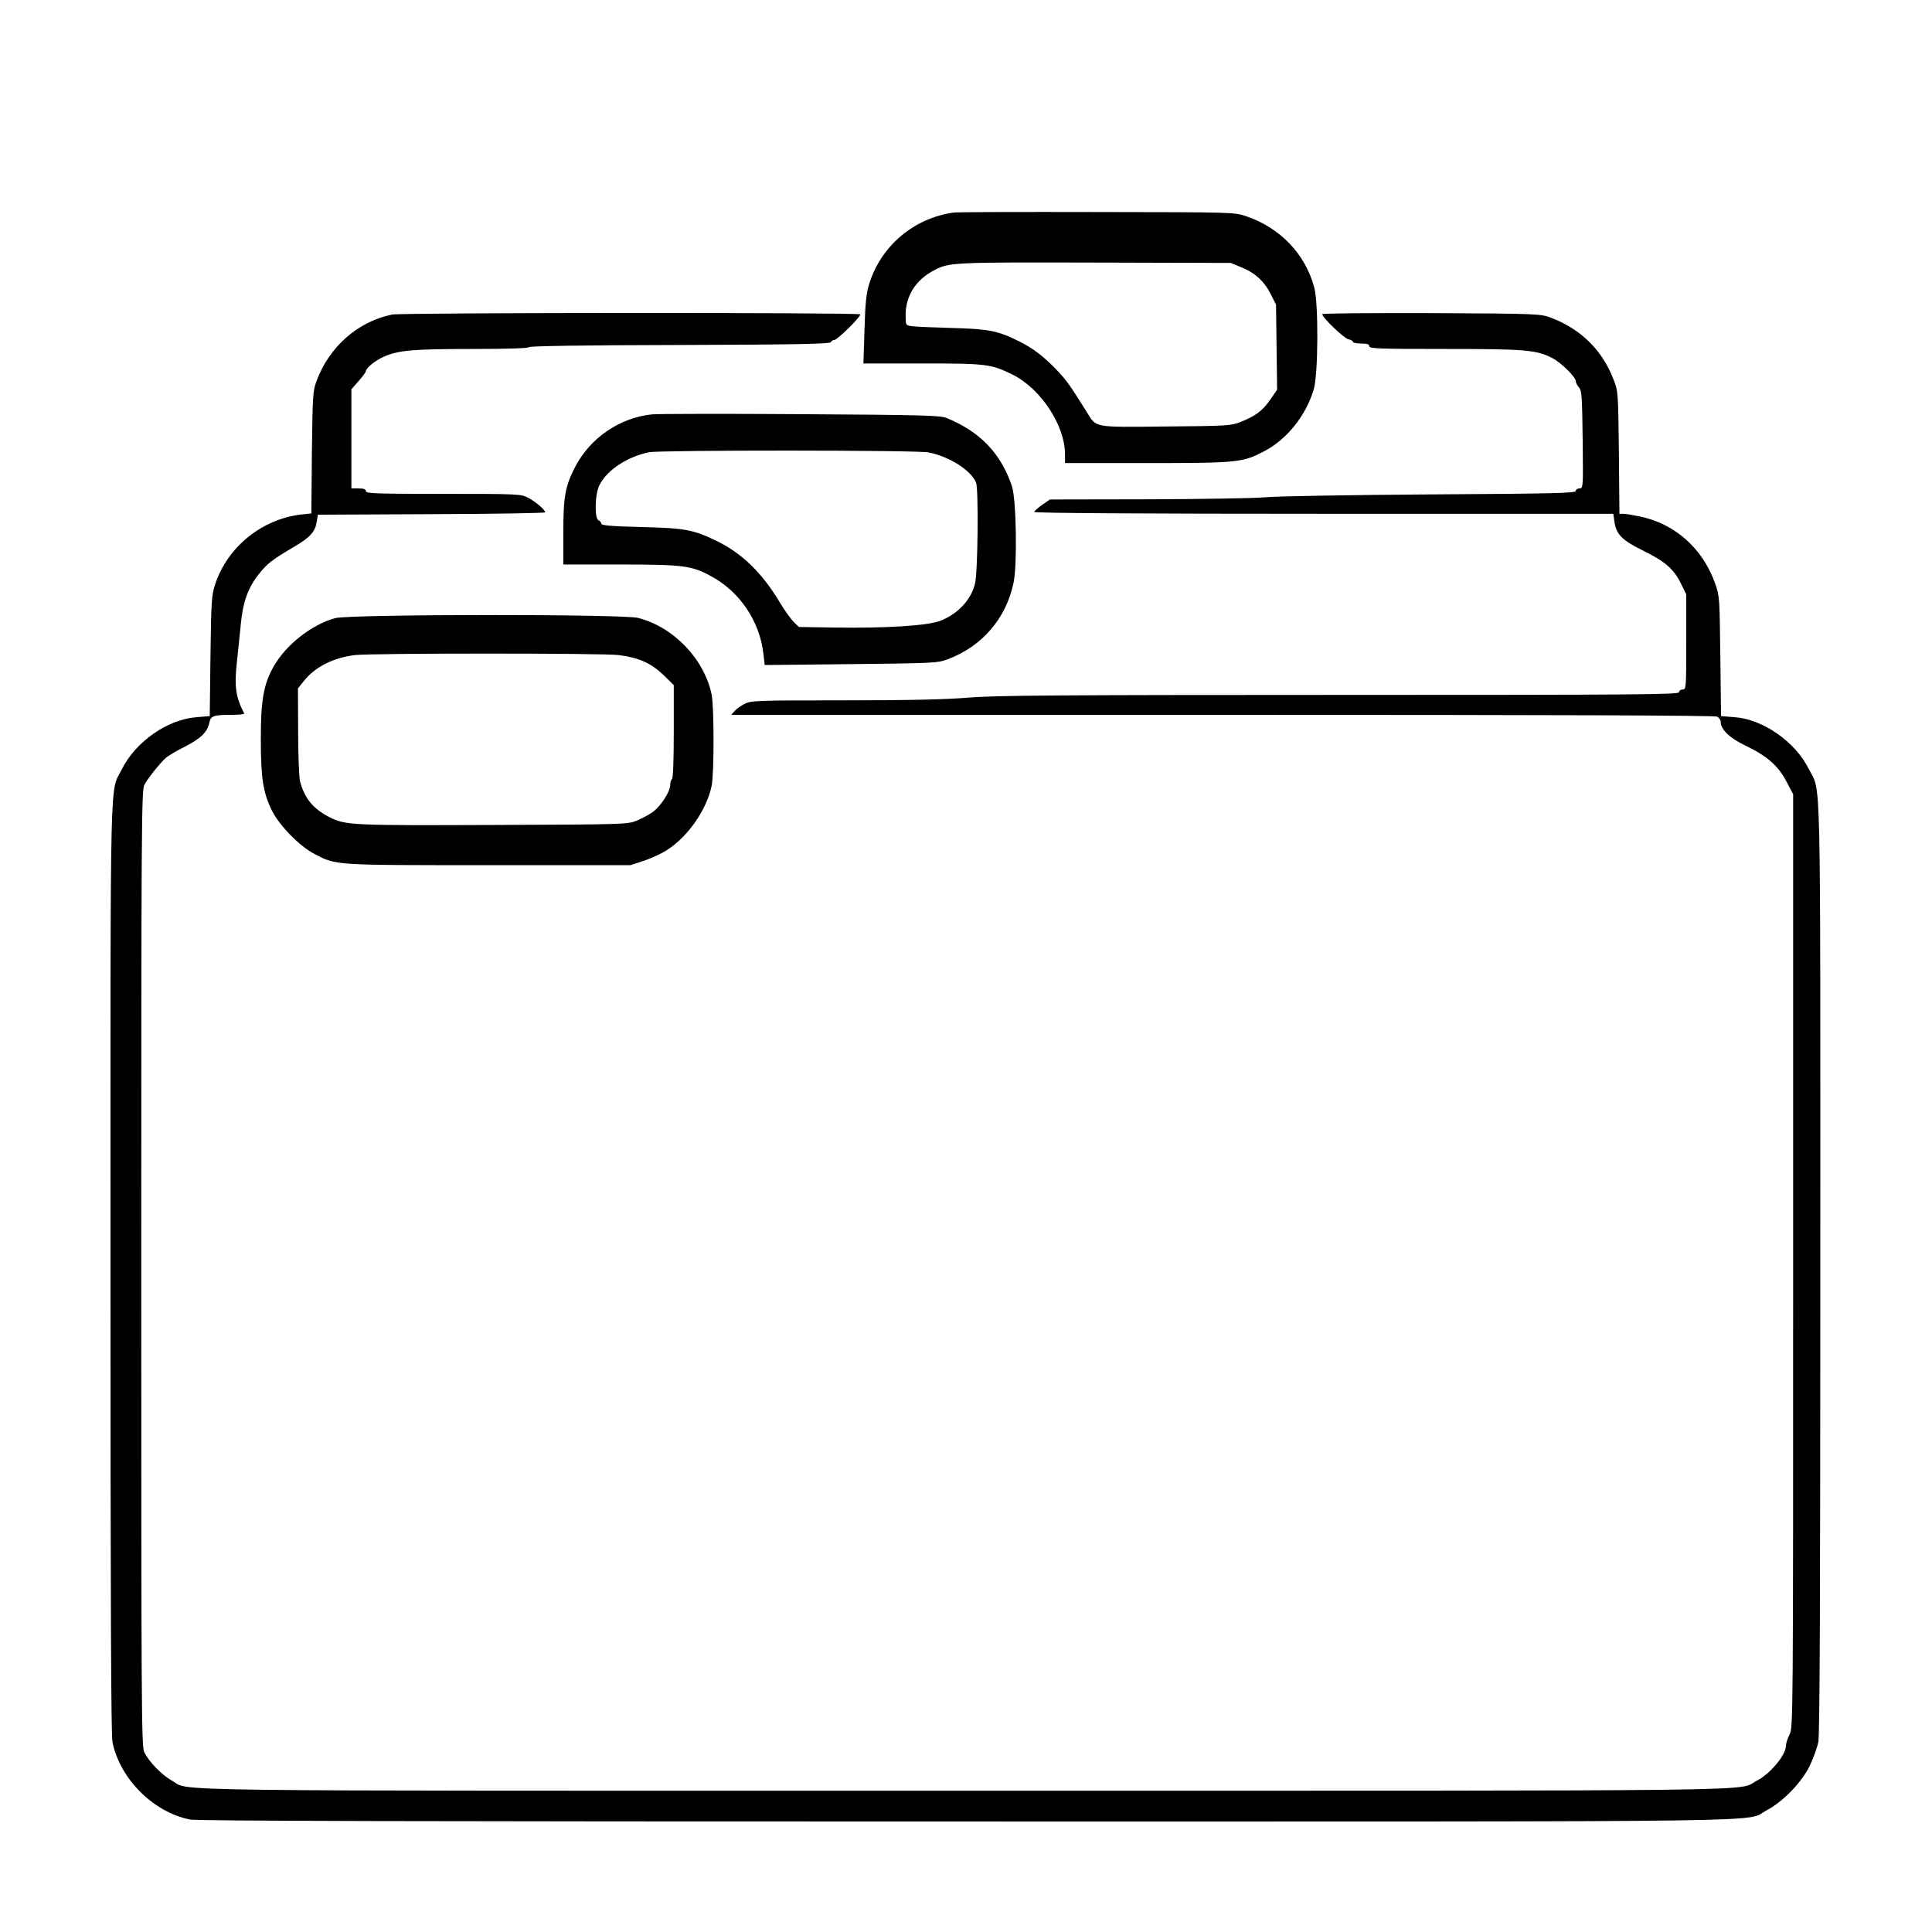 <?xml version="1.0" standalone="no"?>
<!DOCTYPE svg PUBLIC "-//W3C//DTD SVG 20010904//EN"
 "http://www.w3.org/TR/2001/REC-SVG-20010904/DTD/svg10.dtd">
<svg version="1.0" xmlns="http://www.w3.org/2000/svg"
 width="2048pt" height="2048pt" viewBox="0 0 2048 2048"
 preserveAspectRatio="xMidYMid meet">
<g transform="translate(0,2048) scale(0.192,-0.192)"
fill="#000000" stroke="none">
<path d="M5265 9493 c-219 -30 -400 -183 -466 -393 -16 -52 -22 -104 -26 -252
l-6 -188 324 0 c356 0 380 -3 498 -61 157 -77 291 -281 291 -441 l0 -48 453 0
c504 0 527 3 648 66 126 66 232 200 273 344 24 85 26 472 2 560 -50 185 -188
329 -376 393 -65 22 -70 22 -825 23 -418 1 -773 0 -790 -3z m1586 -301 c76
-30 129 -78 164 -148 l30 -59 3 -235 3 -235 -38 -55 c-43 -62 -80 -89 -161
-122 -55 -22 -71 -23 -415 -26 -407 -4 -382 -8 -437 80 -88 141 -113 177 -162
228 -75 79 -133 123 -213 163 -116 58 -169 68 -375 73 -102 3 -200 7 -217 10
-33 5 -33 5 -33 62 0 106 57 195 160 248 82 42 102 43 885 41 l750 -2 56 -23z
M2165 8930 c-188 -38 -347 -177 -417 -366 -21 -56 -22 -78 -26 -395 l-3 -337
-57 -6 c-217 -26 -406 -179 -474 -385 -20 -61 -22 -92 -26 -397 l-4 -331 -73
-6 c-160 -12 -336 -135 -412 -287 -68 -136 -63 80 -63 -2752 0 -1824 3 -2582
11 -2620 42 -203 224 -385 427 -427 38 -8 1253 -11 4285 -11 4667 0 4292 -5
4421 62 91 48 195 156 239 248 19 41 40 99 46 128 8 38 11 796 11 2620 0 2832
5 2616 -63 2752 -75 151 -252 275 -409 287 l-76 6 -4 331 c-4 329 -4 332 -30
405 -69 191 -221 326 -413 366 -38 8 -80 15 -92 15 l-22 0 -3 338 c-4 332 -4
338 -29 402 -62 163 -181 280 -345 342 -58 22 -66 23 -661 26 -332 1 -603 -1
-603 -6 0 -18 118 -131 143 -138 15 -3 27 -10 27 -15 0 -5 20 -9 45 -9 33 0
45 -4 45 -15 0 -13 53 -15 418 -15 444 0 505 -5 592 -50 49 -25 130 -105 130
-128 0 -8 8 -24 18 -35 15 -17 17 -48 20 -288 3 -265 3 -269 -18 -269 -11 0
-20 -6 -20 -14 0 -12 -127 -15 -807 -19 -445 -3 -853 -10 -908 -16 -55 -5
-345 -10 -644 -11 l-544 -1 -44 -30 c-23 -17 -43 -34 -43 -39 0 -6 593 -10
1599 -10 l1598 0 6 -41 c9 -71 41 -104 152 -159 126 -62 174 -102 214 -182
l31 -63 0 -263 c0 -255 -1 -262 -20 -262 -11 0 -20 -7 -20 -15 0 -13 -215 -15
-1877 -15 -1565 0 -1906 -3 -2048 -15 -121 -10 -318 -15 -683 -15 -483 0 -515
-1 -550 -19 -20 -10 -46 -28 -56 -40 l-19 -21 2712 0 c1851 0 2718 -3 2732
-10 10 -6 19 -19 19 -28 0 -43 49 -90 137 -132 117 -56 181 -111 226 -198 l37
-70 0 -2576 c0 -2557 0 -2577 -20 -2616 -11 -22 -20 -50 -20 -63 0 -50 -88
-155 -161 -192 -115 -59 226 -55 -4376 -55 -4614 0 -4262 -5 -4376 57 -54 30
-126 104 -151 157 -15 31 -16 253 -16 2671 0 2432 1 2638 17 2668 17 34 85
119 118 149 11 10 59 39 107 63 89 46 123 80 134 133 7 36 23 42 122 42 41 0
72 3 70 8 -48 93 -56 151 -38 303 6 57 15 145 20 194 11 117 40 197 96 268 48
61 72 81 198 155 89 52 116 83 125 139 l6 38 628 3 c345 1 627 6 627 10 0 14
-53 59 -95 81 -39 20 -52 21 -467 21 -374 0 -428 2 -428 15 0 11 -11 15 -40
15 l-40 0 0 274 0 273 40 46 c22 25 40 49 40 54 0 18 55 62 103 82 80 34 158
41 485 41 196 0 312 4 312 10 0 6 298 11 832 12 654 2 832 6 836 16 2 6 11 12
19 12 16 0 143 125 143 141 0 11 -2528 10 -2585 -1z M3600 8379 c-177 -18
-340 -129 -423 -287 -56 -107 -67 -166 -67 -366 l0 -176 313 0 c347 0 395 -6
500 -63 160 -84 273 -252 292 -432 l7 -60 476 5 c461 5 479 6 535 27 190 72
322 225 363 423 21 100 15 460 -9 532 -60 181 -177 302 -361 377 -36 14 -127
17 -801 21 -418 3 -789 2 -825 -1z m1525 -210 c113 -21 236 -98 264 -167 14
-34 10 -496 -6 -558 -22 -90 -96 -168 -192 -205 -72 -27 -295 -41 -578 -37
l-202 3 -29 28 c-15 15 -49 62 -75 105 -98 165 -210 274 -352 343 -129 62
-174 70 -417 76 -166 4 -218 9 -218 18 0 7 -7 15 -15 19 -24 9 -21 146 5 195
42 83 154 157 275 181 63 12 1471 12 1540 -1z M1851 7254 c-129 -35 -271 -146
-339 -265 -57 -100 -72 -186 -72 -403 0 -219 13 -297 62 -396 42 -83 152 -195
234 -238 122 -63 99 -62 962 -62 l783 0 76 25 c41 14 98 40 126 59 115 73 219
223 246 354 14 69 14 435 0 504 -41 196 -209 372 -405 423 -85 22 -1590 21
-1673 -1z m1565 -204 c111 -14 179 -45 246 -109 l58 -57 0 -256 c0 -161 -4
-259 -10 -263 -5 -3 -10 -18 -10 -33 0 -36 -50 -113 -94 -147 -19 -14 -59 -36
-88 -48 -53 -22 -59 -22 -793 -25 -784 -3 -817 -2 -906 43 -91 47 -138 104
-163 200 -5 22 -10 146 -10 275 l-1 236 32 40 c61 78 164 130 283 144 93 11
1371 11 1456 0z"/>
</g>
</svg>
